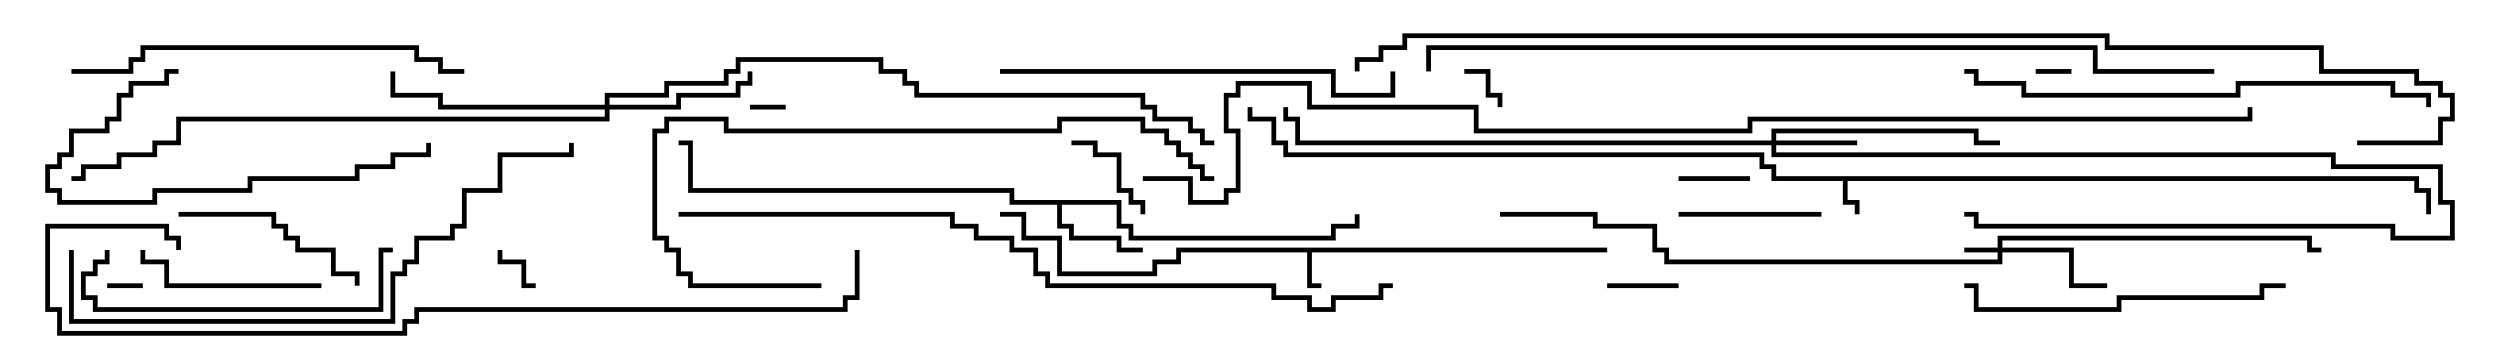 <svg version="1.1" width="105" height="15" xmlns="http://www.w3.org/2000/svg"><path d="M101.6,7.4L101.6,7.9L102.1,7.9L102.1,9L101.9,9L101.9,8.1L101.4,8.1L101.4,7.6L77.6,7.6L77.6,8.4L78.1,8.4L78.1,9L77.9,9L77.9,8.6L77.4,8.6L77.4,7.6L74.4,7.6L74.4,7.1L73.9,7.1L73.9,6.6L53.9,6.6L53.9,6.1L53.4,6.1L53.4,5.1L52.4,5.1L52.4,4.5L52.6,4.5L52.6,4.9L53.6,4.9L53.6,5.9L54.1,5.9L54.1,6.4L74.1,6.4L74.1,6.9L74.6,6.9L74.6,7.4z" stroke="none"/><path d="M67.5,10.4L67.5,10.6L55.1,10.6L55.1,11.9L55.5,11.9L55.5,12.1L54.9,12.1L54.9,10.6L49.6,10.6L49.6,11.1L48.6,11.1L48.6,11.6L44.4,11.6L44.4,10.1L42.9,10.1L42.9,9.1L42,9.1L42,8.9L43.1,8.9L43.1,9.9L44.6,9.9L44.6,11.4L48.4,11.4L48.4,10.9L49.4,10.9L49.4,10.4z" stroke="none"/><path d="M47.1,8.4L47.1,9.4L47.6,9.4L47.6,9.9L55.9,9.9L55.9,9.4L56.9,9.4L56.9,9L57.1,9L57.1,9.6L56.1,9.6L56.1,10.1L47.4,10.1L47.4,9.6L46.9,9.6L46.9,8.6L44.6,8.6L44.6,9.4L45.1,9.4L45.1,9.9L47.1,9.9L47.1,10.4L48,10.4L48,10.6L46.9,10.6L46.9,10.1L44.9,10.1L44.9,9.6L44.4,9.6L44.4,8.6L42.4,8.6L42.4,8.1L28.9,8.1L28.9,6.1L28.5,6.1L28.5,5.9L29.1,5.9L29.1,7.9L42.6,7.9L42.6,8.4z" stroke="none"/><path d="M83.9,10.4L83.9,9.9L97.1,9.9L97.1,10.4L97.5,10.4L97.5,10.6L96.9,10.6L96.9,10.1L84.1,10.1L84.1,10.4L87.1,10.4L87.1,11.9L88.5,11.9L88.5,12.1L86.9,12.1L86.9,10.6L84.1,10.6L84.1,11.1L69.9,11.1L69.9,10.6L69.4,10.6L69.4,9.6L66.9,9.6L66.9,9.1L63,9.1L63,8.9L67.1,8.9L67.1,9.4L69.6,9.4L69.6,10.4L70.1,10.4L70.1,10.9L83.9,10.9L83.9,10.6L82.5,10.6L82.5,10.4z" stroke="none"/><path d="M74.4,5.9L74.4,5.4L83.1,5.4L83.1,5.9L84,5.9L84,6.1L82.9,6.1L82.9,5.6L74.6,5.6L74.6,5.9L78,5.9L78,6.1L74.6,6.1L74.6,6.4L98.1,6.4L98.1,6.9L102.6,6.9L102.6,8.4L103.1,8.4L103.1,10.1L100.4,10.1L100.4,9.6L82.9,9.6L82.9,9.1L82.5,9.1L82.5,8.9L83.1,8.9L83.1,9.4L100.6,9.4L100.6,9.9L102.9,9.9L102.9,8.6L102.4,8.6L102.4,7.1L97.9,7.1L97.9,6.6L74.4,6.6L74.4,6.1L54.4,6.1L54.4,5.1L53.9,5.1L53.9,4.5L54.1,4.5L54.1,4.9L54.6,4.9L54.6,5.9z" stroke="none"/><path d="M25.4,4.4L25.4,3.9L27.9,3.9L27.9,3.4L30.4,3.4L30.4,2.9L30.9,2.9L30.9,2.4L37.1,2.4L37.1,2.9L38.1,2.9L38.1,3.4L38.6,3.4L38.6,3.9L48.1,3.9L48.1,4.4L48.6,4.4L48.6,4.9L50.1,4.9L50.1,5.4L50.6,5.4L50.6,5.9L51,5.9L51,6.1L50.4,6.1L50.4,5.6L49.9,5.6L49.9,5.1L48.4,5.1L48.4,4.6L47.9,4.6L47.9,4.1L38.4,4.1L38.4,3.6L37.9,3.6L37.9,3.1L36.9,3.1L36.9,2.6L31.1,2.6L31.1,3.1L30.6,3.1L30.6,3.6L28.1,3.6L28.1,4.1L25.6,4.1L25.6,4.4L28.4,4.4L28.4,3.9L30.9,3.9L30.9,3.4L31.4,3.4L31.4,3L31.6,3L31.6,3.6L31.1,3.6L31.1,4.1L28.6,4.1L28.6,4.6L25.6,4.6L25.6,5.1L7.6,5.1L7.6,6.1L6.6,6.1L6.6,6.6L5.1,6.6L5.1,7.1L3.6,7.1L3.6,7.6L3,7.6L3,7.4L3.4,7.4L3.4,6.9L4.9,6.9L4.9,6.4L6.4,6.4L6.4,5.9L7.4,5.9L7.4,4.9L25.4,4.9L25.4,4.6L18.4,4.6L18.4,4.1L16.4,4.1L16.4,3L16.6,3L16.6,3.9L18.6,3.9L18.6,4.4z" stroke="none"/><path d="M31.5,4.6L31.5,4.4L33,4.4L33,4.6z" stroke="none"/><path d="M85.5,3.1L85.5,2.9L87,2.9L87,3.1z" stroke="none"/><path d="M6,11.9L6,12.1L4.5,12.1L4.5,11.9z" stroke="none"/><path d="M22.5,11.9L22.5,12.1L21.9,12.1L21.9,11.1L20.9,11.1L20.9,10.5L21.1,10.5L21.1,10.9L22.1,10.9L22.1,11.9z" stroke="none"/><path d="M61.5,3.1L61.5,2.9L62.6,2.9L62.6,3.9L63.1,3.9L63.1,4.5L62.9,4.5L62.9,4.1L62.4,4.1L62.4,3.1z" stroke="none"/><path d="M70.5,11.9L70.5,12.1L67.5,12.1L67.5,11.9z" stroke="none"/><path d="M70.5,7.6L70.5,7.4L73.5,7.4L73.5,7.6z" stroke="none"/><path d="M45,6.1L45,5.9L46.1,5.9L46.1,6.4L47.1,6.4L47.1,7.9L47.6,7.9L47.6,8.4L48.1,8.4L48.1,9L47.9,9L47.9,8.6L47.4,8.6L47.4,8.1L46.9,8.1L46.9,6.6L45.9,6.6L45.9,6.1z" stroke="none"/><path d="M76.5,8.9L76.5,9.1L70.5,9.1L70.5,8.9z" stroke="none"/><path d="M13.5,11.9L13.5,12.1L6.9,12.1L6.9,11.1L5.9,11.1L5.9,10.5L6.1,10.5L6.1,10.9L7.1,10.9L7.1,11.9z" stroke="none"/><path d="M7.5,9.1L7.5,8.9L11.6,8.9L11.6,9.4L12.1,9.4L12.1,9.9L12.6,9.9L12.6,10.4L14.1,10.4L14.1,11.4L15.1,11.4L15.1,12L14.9,12L14.9,11.6L13.9,11.6L13.9,10.6L12.4,10.6L12.4,10.1L11.9,10.1L11.9,9.6L11.4,9.6L11.4,9.1z" stroke="none"/><path d="M7.5,2.9L7.5,3.1L7.1,3.1L7.1,3.6L5.6,3.6L5.6,4.1L5.1,4.1L5.1,5.1L4.6,5.1L4.6,5.6L3.1,5.6L3.1,6.6L2.6,6.6L2.6,7.1L2.1,7.1L2.1,7.9L2.6,7.9L2.6,8.4L6.4,8.4L6.4,7.9L10.4,7.9L10.4,7.4L14.9,7.4L14.9,6.9L16.4,6.9L16.4,6.4L17.9,6.4L17.9,6L18.1,6L18.1,6.6L16.6,6.6L16.6,7.1L15.1,7.1L15.1,7.6L10.6,7.6L10.6,8.1L6.6,8.1L6.6,8.6L2.4,8.6L2.4,8.1L1.9,8.1L1.9,6.9L2.4,6.9L2.4,6.4L2.9,6.4L2.9,5.4L4.4,5.4L4.4,4.9L4.9,4.9L4.9,3.9L5.4,3.9L5.4,3.4L6.9,3.4L6.9,2.9z" stroke="none"/><path d="M4.4,10.5L4.6,10.5L4.6,11.1L4.1,11.1L4.1,11.6L3.6,11.6L3.6,12.4L4.1,12.4L4.1,12.9L15.9,12.9L15.9,10.4L16.5,10.4L16.5,10.6L16.1,10.6L16.1,13.1L3.9,13.1L3.9,12.6L3.4,12.6L3.4,11.4L3.9,11.4L3.9,10.9L4.4,10.9z" stroke="none"/><path d="M96,11.9L96,12.1L95.1,12.1L95.1,12.6L89.1,12.6L89.1,13.1L82.9,13.1L82.9,12.1L82.5,12.1L82.5,11.9L83.1,11.9L83.1,12.9L88.9,12.9L88.9,12.4L94.9,12.4L94.9,11.9z" stroke="none"/><path d="M42,3.1L42,2.9L56.1,2.9L56.1,3.9L58.4,3.9L58.4,3L58.6,3L58.6,4.1L55.9,4.1L55.9,3.1z" stroke="none"/><path d="M19.5,2.9L19.5,3.1L18.4,3.1L18.4,2.6L17.4,2.6L17.4,2.1L6.1,2.1L6.1,2.6L5.6,2.6L5.6,3.1L3,3.1L3,2.9L5.4,2.9L5.4,2.4L5.9,2.4L5.9,1.9L17.6,1.9L17.6,2.4L18.6,2.4L18.6,2.9z" stroke="none"/><path d="M34.5,11.9L34.5,12.1L28.9,12.1L28.9,11.6L28.4,11.6L28.4,10.6L27.9,10.6L27.9,10.1L27.4,10.1L27.4,5.4L27.9,5.4L27.9,4.9L30.6,4.9L30.6,5.4L44.4,5.4L44.4,4.9L48.1,4.9L48.1,5.4L49.1,5.4L49.1,5.9L49.6,5.9L49.6,6.4L50.1,6.4L50.1,6.9L50.6,6.9L50.6,7.4L51,7.4L51,7.6L50.4,7.6L50.4,7.1L49.9,7.1L49.9,6.6L49.4,6.6L49.4,6.1L48.9,6.1L48.9,5.6L47.9,5.6L47.9,5.1L44.6,5.1L44.6,5.6L30.4,5.6L30.4,5.1L28.1,5.1L28.1,5.6L27.6,5.6L27.6,9.9L28.1,9.9L28.1,10.4L28.6,10.4L28.6,11.4L29.1,11.4L29.1,11.9z" stroke="none"/><path d="M82.5,3.1L82.5,2.9L83.1,2.9L83.1,3.4L85.1,3.4L85.1,3.9L93.9,3.9L93.9,3.4L100.6,3.4L100.6,3.9L102.1,3.9L102.1,4.5L101.9,4.5L101.9,4.1L100.4,4.1L100.4,3.6L94.1,3.6L94.1,4.1L84.9,4.1L84.9,3.6L82.9,3.6L82.9,3.1z" stroke="none"/><path d="M2.9,10.5L3.1,10.5L3.1,13.4L16.4,13.4L16.4,11.4L16.9,11.4L16.9,10.9L17.4,10.9L17.4,9.9L18.9,9.9L18.9,9.4L19.4,9.4L19.4,7.9L20.9,7.9L20.9,6.4L23.9,6.4L23.9,6L24.1,6L24.1,6.6L21.1,6.6L21.1,8.1L19.6,8.1L19.6,9.6L19.1,9.6L19.1,10.1L17.6,10.1L17.6,11.1L17.1,11.1L17.1,11.6L16.6,11.6L16.6,13.6L2.9,13.6z" stroke="none"/><path d="M35.9,10.5L36.1,10.5L36.1,12.6L35.6,12.6L35.6,13.1L17.6,13.1L17.6,13.6L17.1,13.6L17.1,14.1L2.4,14.1L2.4,13.1L1.9,13.1L1.9,9.4L7.1,9.4L7.1,9.9L7.6,9.9L7.6,10.5L7.4,10.5L7.4,10.1L6.9,10.1L6.9,9.6L2.1,9.6L2.1,12.9L2.6,12.9L2.6,13.9L16.9,13.9L16.9,13.4L17.4,13.4L17.4,12.9L35.4,12.9L35.4,12.4L35.9,12.4z" stroke="none"/><path d="M28.5,9.1L28.5,8.9L40.1,8.9L40.1,9.4L41.1,9.4L41.1,9.9L42.6,9.9L42.6,10.4L43.6,10.4L43.6,11.4L44.1,11.4L44.1,11.9L53.6,11.9L53.6,12.4L55.1,12.4L55.1,12.9L55.9,12.9L55.9,12.4L57.9,12.4L57.9,11.9L58.5,11.9L58.5,12.1L58.1,12.1L58.1,12.6L56.1,12.6L56.1,13.1L54.9,13.1L54.9,12.6L53.4,12.6L53.4,12.1L43.9,12.1L43.9,11.6L43.4,11.6L43.4,10.6L42.4,10.6L42.4,10.1L40.9,10.1L40.9,9.6L39.9,9.6L39.9,9.1z" stroke="none"/><path d="M93,2.9L93,3.1L87.9,3.1L87.9,2.1L60.1,2.1L60.1,3L59.9,3L59.9,1.9L88.1,1.9L88.1,2.9z" stroke="none"/><path d="M99,6.1L99,5.9L102.4,5.9L102.4,4.9L102.9,4.9L102.9,4.1L102.4,4.1L102.4,3.6L101.4,3.6L101.4,3.1L97.4,3.1L97.4,2.1L88.4,2.1L88.4,1.6L59.1,1.6L59.1,2.1L58.1,2.1L58.1,2.6L57.1,2.6L57.1,3L56.9,3L56.9,2.4L57.9,2.4L57.9,1.9L58.9,1.9L58.9,1.4L88.6,1.4L88.6,1.9L97.6,1.9L97.6,2.9L101.6,2.9L101.6,3.4L102.6,3.4L102.6,3.9L103.1,3.9L103.1,5.1L102.6,5.1L102.6,6.1z" stroke="none"/><path d="M48,7.6L48,7.4L50.1,7.4L50.1,8.4L51.4,8.4L51.4,7.9L51.9,7.9L51.9,5.6L51.4,5.6L51.4,3.9L51.9,3.9L51.9,3.4L55.1,3.4L55.1,4.4L62.1,4.4L62.1,5.4L73.4,5.4L73.4,4.9L94.4,4.9L94.4,4.5L94.6,4.5L94.6,5.1L73.6,5.1L73.6,5.6L61.9,5.6L61.9,4.6L54.9,4.6L54.9,3.6L52.1,3.6L52.1,4.1L51.6,4.1L51.6,5.4L52.1,5.4L52.1,8.1L51.6,8.1L51.6,8.6L49.9,8.6L49.9,7.6z" stroke="none"/></svg>